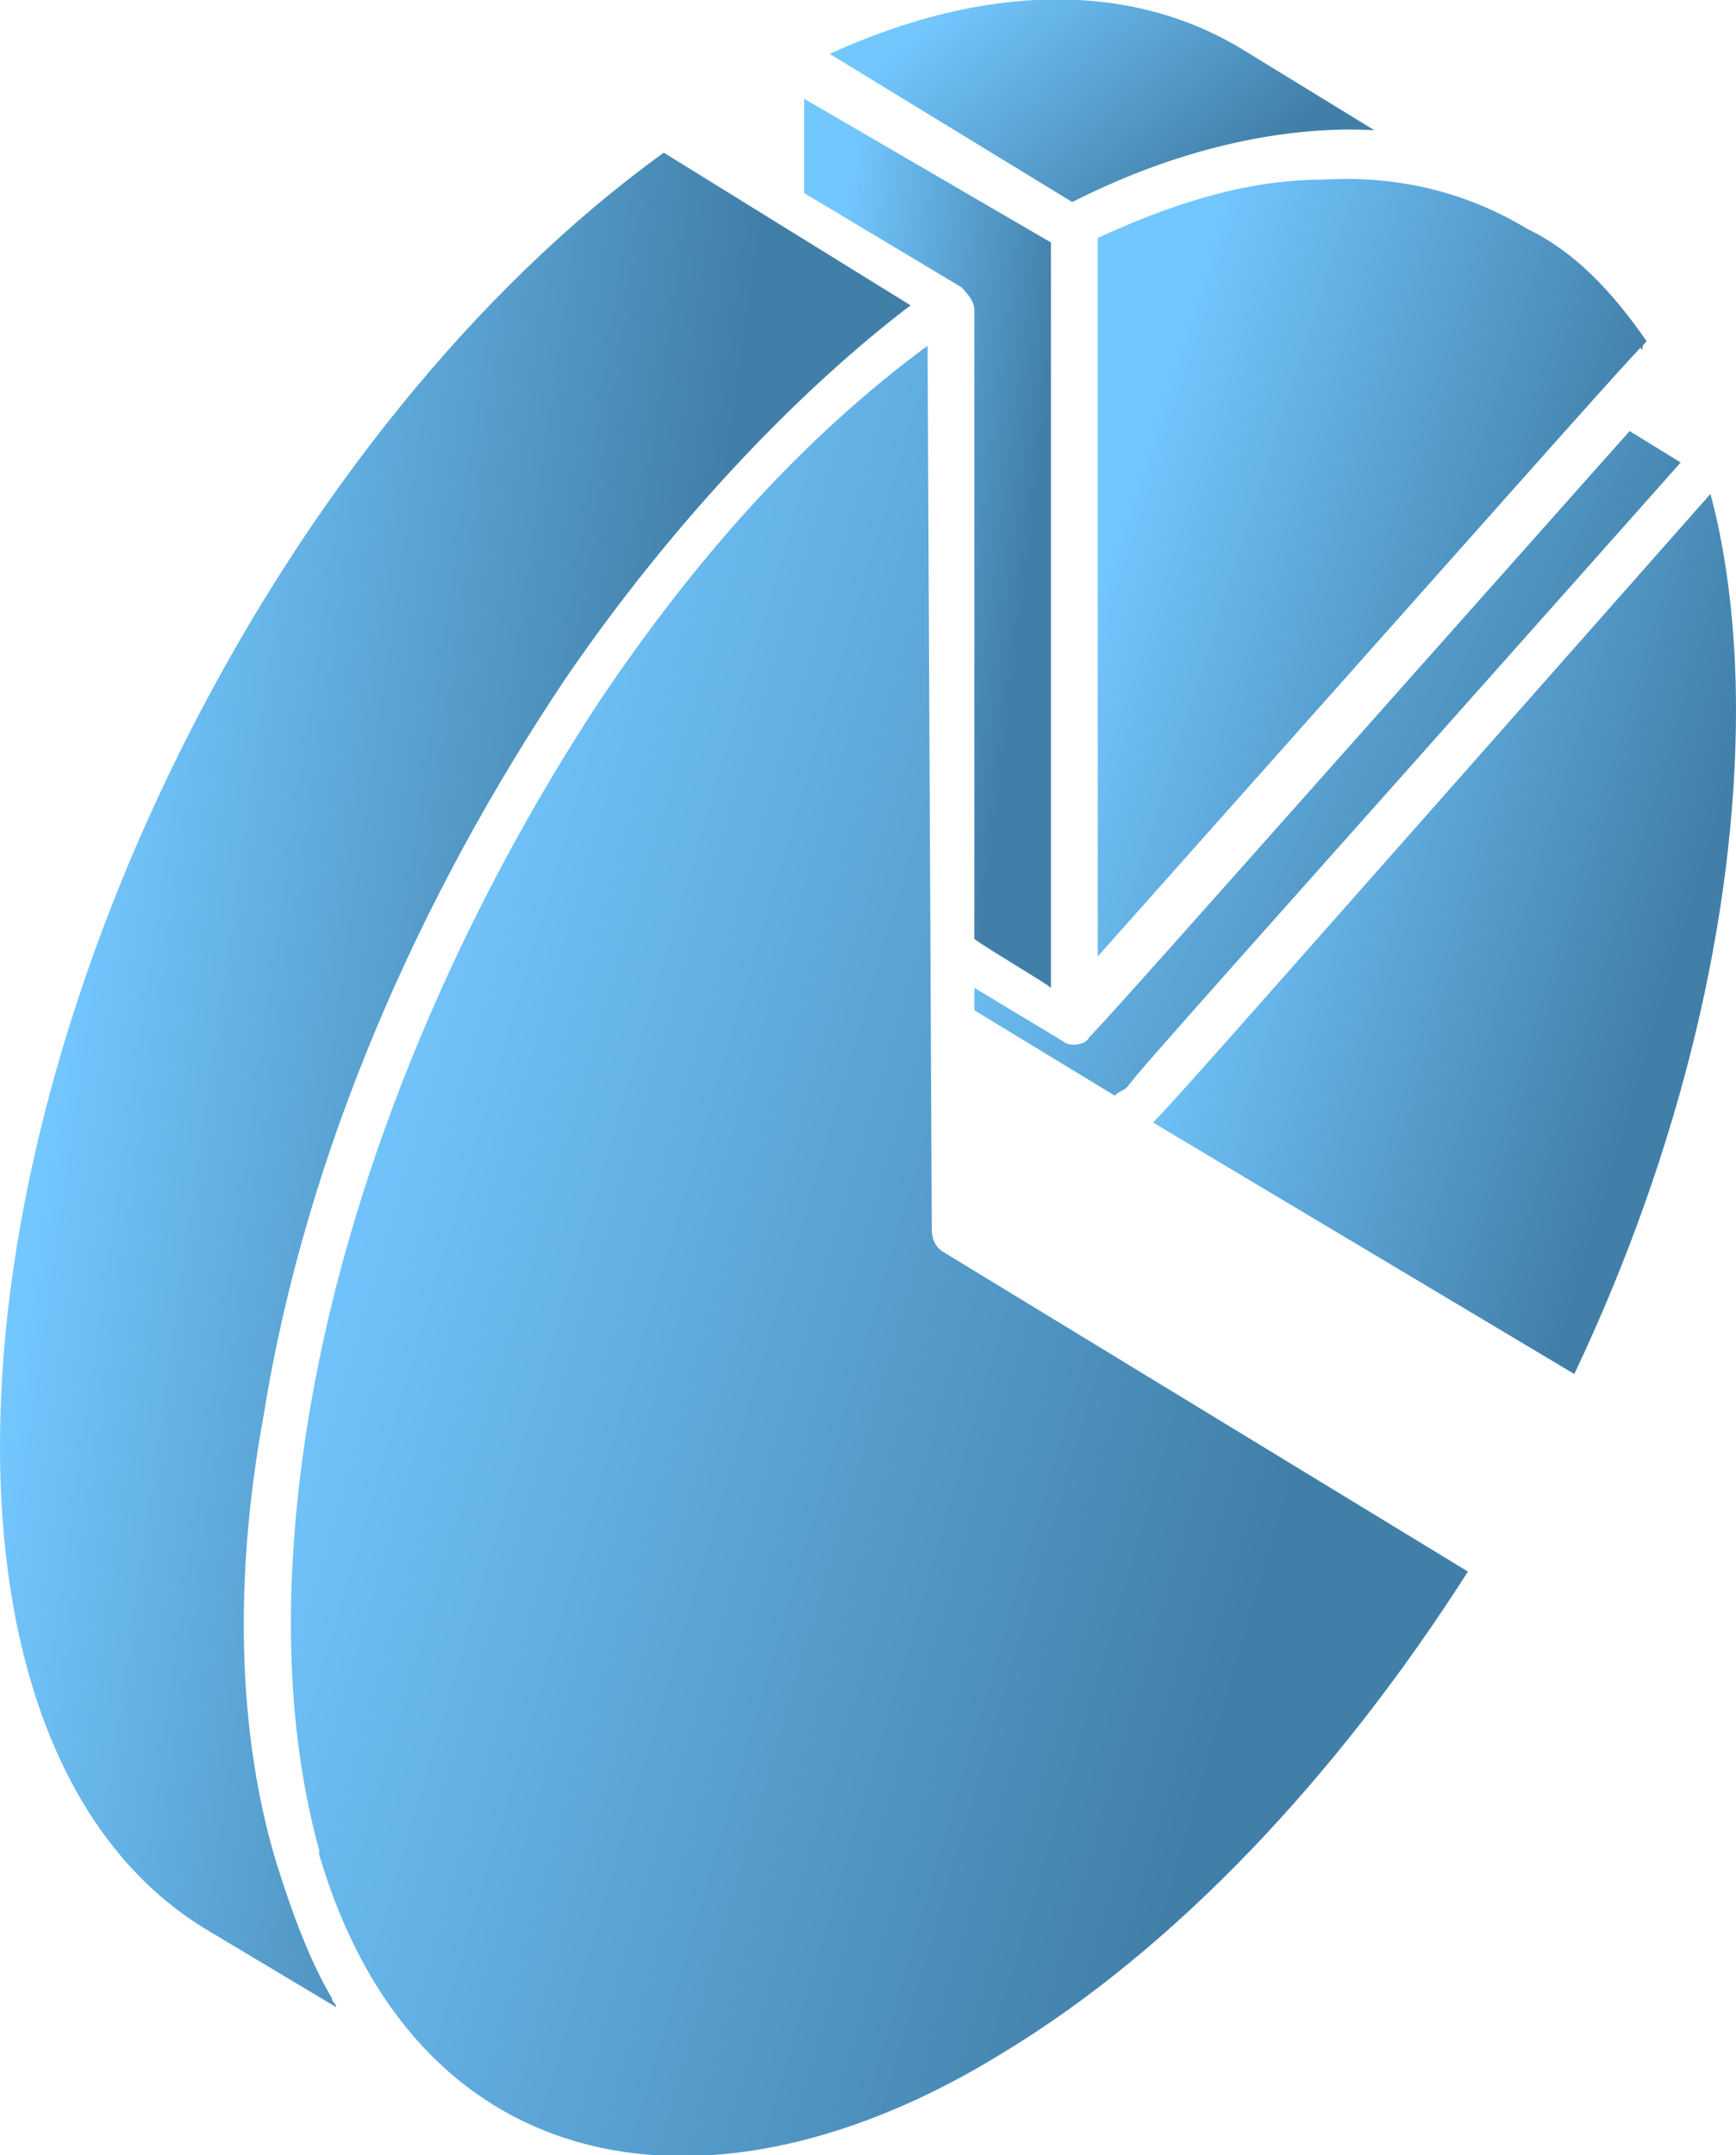 <svg width="29" height="36" viewBox="0 0 29 36" fill="none" xmlns="http://www.w3.org/2000/svg">
<g clip-path="url(#clip0_887_11313)">
<path d="M27.507 5.7C27.507 5.7 27.436 5.7 27.507 5.7C27.436 5.775 27.436 5.775 27.436 5.85C27.365 5.775 27.436 5.775 27.507 5.7C27.436 5.775 27.436 5.775 27.365 5.85C26.867 6.375 24.948 8.55 18.338 15.975C18.338 15.975 18.338 15.975 18.338 15.9C18.338 15.825 18.338 15.75 18.338 15.75C18.338 15.15 18.338 12.6 18.338 3.975C19.475 3.45 20.755 3 22.105 3C23.385 2.925 24.522 3.225 25.517 3.825C26.299 4.2 26.939 4.875 27.507 5.7Z" fill="url(#paint0_linear_887_11313)"/>
<path d="M20.755 0.825L22.958 2.175C21.608 2.1 19.831 2.4 17.912 3.375L13.86 0.9C16.49 -0.3 18.907 -0.3 20.755 0.825Z" fill="url(#paint1_linear_887_11313)"/>
<path d="M17.556 4.05C17.556 12.9 17.556 15.525 17.556 16.2C17.556 16.2 17.556 16.2 17.556 16.275V16.35V16.425V16.5C17.485 16.425 16.206 15.675 16.277 15.675V5.175C16.277 5.025 16.135 4.875 16.064 4.8L13.434 3.225V1.65L17.556 4.05Z" fill="url(#paint2_linear_887_11313)"/>
<path d="M3.483 32.25C1.208 30.9 0 27.975 0 24.15C0 16.575 4.762 7.125 11.088 2.55L15.211 5.1C13.434 6.45 11.302 8.625 9.453 11.325C7.037 14.925 5.118 19.2 4.407 23.625C3.838 26.7 4.051 29.25 4.62 31.125C4.904 32.025 5.189 32.775 5.544 33.375C5.544 33.45 5.615 33.45 5.615 33.525L3.483 32.25Z" fill="url(#paint3_linear_887_11313)"/>
<path d="M24.522 26.25C22.319 29.7 19.618 32.55 16.775 34.275C11.941 37.275 6.966 36.525 5.331 30.975C5.331 30.975 5.331 30.975 5.331 30.9C4.691 28.575 4.762 25.95 5.189 23.475C5.9 19.35 7.748 15.15 10.022 11.7C11.586 9.375 13.363 7.35 15.495 5.775C15.495 5.85 15.566 20.625 15.566 20.55C15.566 20.7 15.637 20.85 15.78 20.925L24.522 26.25Z" fill="url(#paint4_linear_887_11313)"/>
<path d="M18.622 18.3L16.277 16.875V16.5L17.77 17.4C17.841 17.475 18.125 17.475 18.196 17.325L18.267 17.25C18.765 16.725 20.684 14.55 27.223 7.2L28.076 7.725C20.613 16.125 19.049 17.85 18.836 18.15C18.765 18.225 18.694 18.225 18.622 18.3Z" fill="url(#paint5_linear_887_11313)"/>
<path d="M26.299 22.95L19.262 18.75C19.333 18.675 19.404 18.6 19.404 18.6C19.831 18.15 21.679 16.05 28.573 8.25C28.858 9.3 29 10.575 29 11.85C29 15.3 28.076 19.2 26.299 22.95Z" fill="url(#paint6_linear_887_11313)"/>
</g>
<defs>
<linearGradient id="paint0_linear_887_11313" x1="19.742" y1="5" x2="27.343" y2="7.414" gradientUnits="userSpaceOnUse">
<stop stop-color="#73C7FF"/>
<stop offset="1" stop-color="#417FA8"/>
</linearGradient>
<linearGradient id="paint1_linear_887_11313" x1="15.254" y1="0.514" x2="18.627" y2="4.592" gradientUnits="userSpaceOnUse">
<stop stop-color="#73C7FF"/>
<stop offset="1" stop-color="#417FA8"/>
</linearGradient>
<linearGradient id="paint2_linear_887_11313" x1="14.065" y1="3.95" x2="17.77" y2="4.413" gradientUnits="userSpaceOnUse">
<stop stop-color="#73C7FF"/>
<stop offset="1" stop-color="#417FA8"/>
</linearGradient>
<linearGradient id="paint3_linear_887_11313" x1="2.329" y1="7.349" x2="12.023" y2="8.731" gradientUnits="userSpaceOnUse">
<stop stop-color="#73C7FF"/>
<stop offset="1" stop-color="#417FA8"/>
</linearGradient>
<linearGradient id="paint4_linear_887_11313" x1="7.871" y1="10.459" x2="24.401" y2="15.293" gradientUnits="userSpaceOnUse">
<stop stop-color="#73C7FF"/>
<stop offset="1" stop-color="#417FA8"/>
</linearGradient>
<linearGradient id="paint5_linear_887_11313" x1="18.084" y1="8.919" x2="26.849" y2="13.109" gradientUnits="userSpaceOnUse">
<stop stop-color="#73C7FF"/>
<stop offset="1" stop-color="#417FA8"/>
</linearGradient>
<linearGradient id="paint6_linear_887_11313" x1="20.753" y1="10.527" x2="28.916" y2="12.958" gradientUnits="userSpaceOnUse">
<stop stop-color="#73C7FF"/>
<stop offset="1" stop-color="#417FA8"/>
</linearGradient>
<clipPath id="clip0_887_11313">
<rect width="29" height="36" fill="white" transform="translate(0 -0)"/>
</clipPath>
</defs>
</svg>
